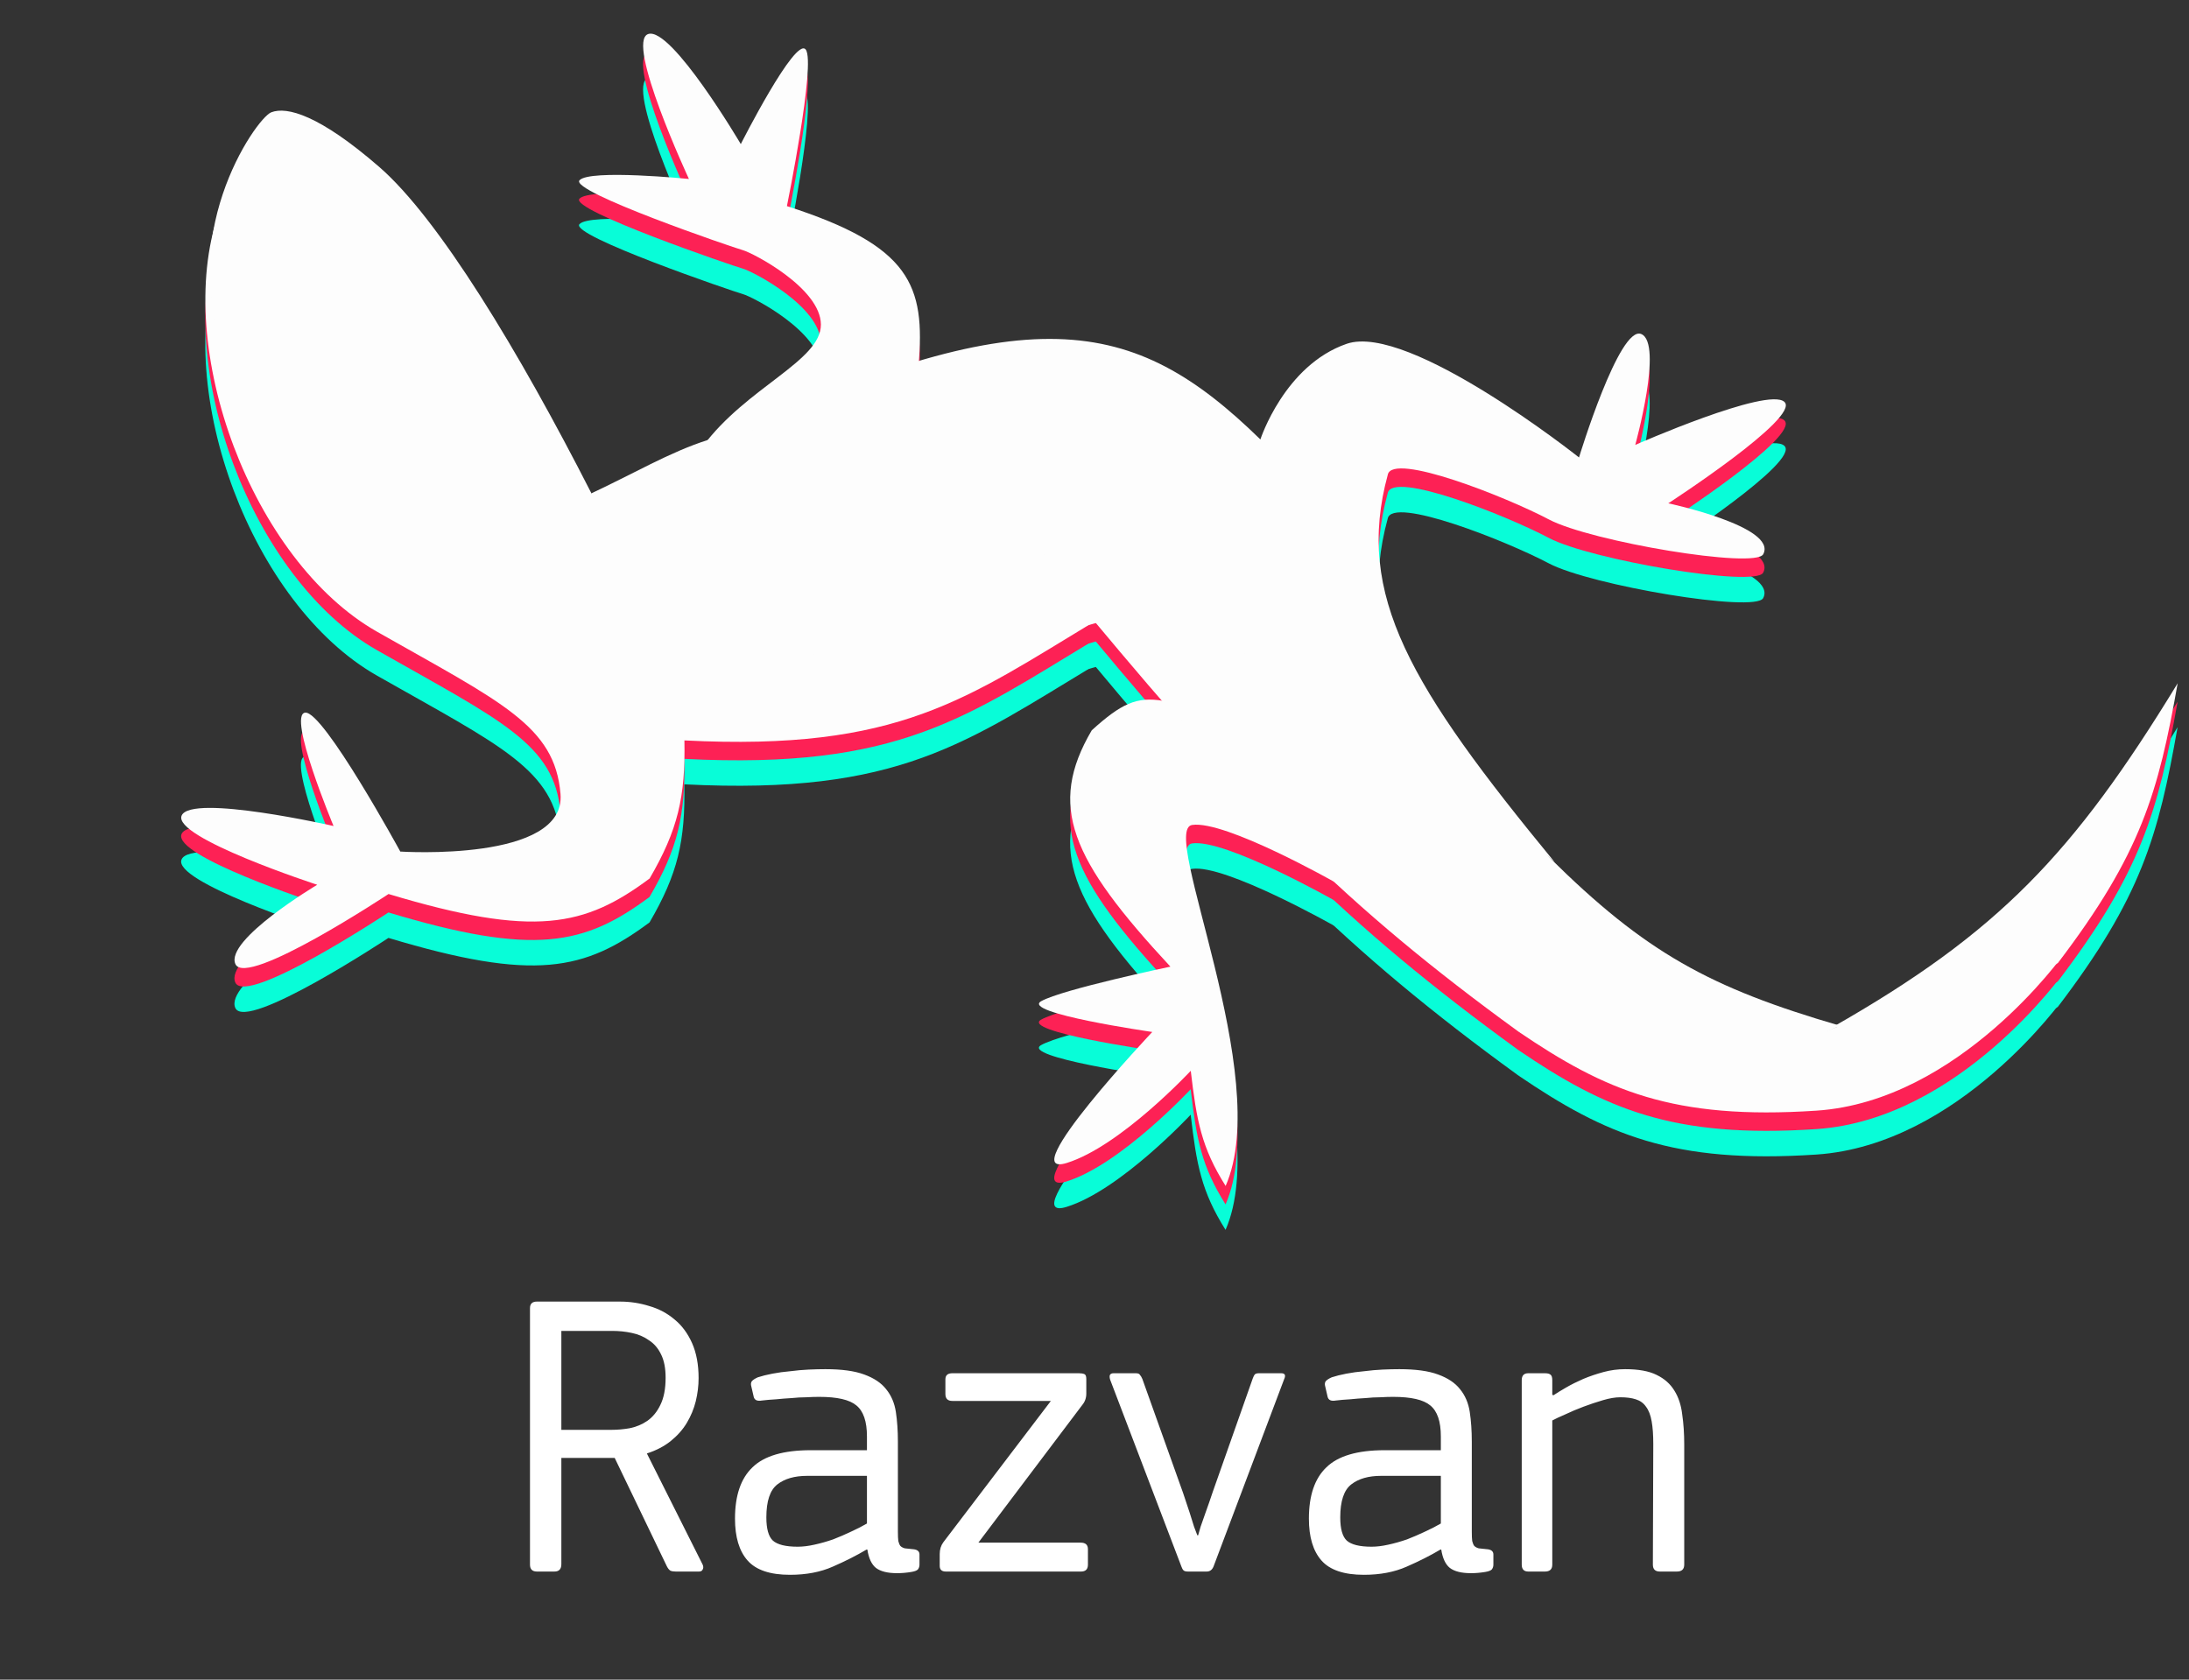 <svg width="86" height="66" viewBox="0 0 86 66" fill="none" xmlns="http://www.w3.org/2000/svg">
<rect x="0" y="0" width="86" height="66" fill="#333333" stroke="none"/>
<path d="M15.724 35.186C15.724 35.186 22.24 35.611 22.018 32.924C21.796 30.236 19.699 29.326 14.805 26.544C9.91 23.761 6.779 15.406 8.579 10.125C8.748 17.155 11.668 20.163 23.189 21.226C23.189 21.226 26.841 25.002 29.557 26.17C32.273 27.338 37.746 27.484 43.13 26.066C37.95 29.186 35.336 31.249 26.886 30.819C26.928 33.042 26.629 34.341 25.519 36.244C22.976 38.136 21.007 38.585 15.261 36.854C15.261 36.854 9.674 40.556 9.246 39.608C8.818 38.66 12.46 36.492 12.46 36.492C12.46 36.492 6.756 34.633 7.134 33.77C7.511 32.908 13.1 34.182 13.1 34.182C13.1 34.182 11.274 29.805 11.987 29.727C12.7 29.648 15.724 35.186 15.724 35.186Z" fill="#08FDD8"/>
<path d="M32.247 14.479C32.252 15.913 29.322 16.938 27.602 19.271L36.083 16.096C36.359 12.923 35.762 11.383 30.913 9.825C30.913 9.825 32.058 4.2 31.652 3.672C31.245 3.145 29.101 7.387 29.101 7.387C29.101 7.387 26.376 2.762 25.464 3.062C24.552 3.361 27.063 8.757 27.063 8.757C27.063 8.757 23.163 8.366 22.765 8.808C22.365 9.25 28.803 11.451 29.188 11.557C29.573 11.664 32.243 13.044 32.247 14.479Z" fill="#08FDD8"/>
<path d="M59.645 42.255C52.797 37.28 49.09 33.449 42.873 25.994C50.054 26.732 54.097 28.43 60.854 35.404C64.639 39.155 67.176 40.542 72.284 42.029C67.239 44.344 64.474 44.334 59.645 42.255Z" fill="#08FDD8"/>
<path d="M72.284 42.03C67.871 43.837 64.799 43.022 59.645 42.255C63.058 44.577 65.727 45.741 71.358 45.367C76.99 44.992 81.079 39.218 81.079 39.218C77.884 41.222 75.936 41.752 72.284 42.03Z" fill="#08FDD8"/>
<path d="M85.552 28.573C81.452 35.294 78.491 38.382 71.992 42.086C75.61 42.181 77.533 41.522 80.844 39.567C84.125 35.261 84.794 32.857 85.552 28.573Z" fill="#08FDD8"/>
<path d="M42.889 30.421C44.041 29.377 44.654 29.083 45.697 29.265L52.429 36.384C52.429 36.384 48.129 33.948 46.832 34.141C45.535 34.334 50.039 44.013 48.149 48.326C47.196 46.811 47.006 45.755 46.779 43.8C46.779 43.8 44.021 46.766 41.904 47.423C39.787 48.08 45.267 42.275 45.267 42.275C45.267 42.275 40.084 41.529 40.904 41.065C41.724 40.601 45.979 39.709 45.979 39.709C42.059 35.486 41.144 33.398 42.889 30.421Z" fill="#08FDD8"/>
<path d="M9.045 15.92C6.733 11.197 10.033 6.382 10.652 6.139C11.272 5.897 12.556 6.253 14.895 8.284C17.233 10.314 20.378 15.514 23.225 21.097C23.414 22.1 11.357 20.643 9.045 15.92Z" fill="#08FDD8"/>
<path d="M49.514 18.992C44.518 14.113 40.393 13.306 28.058 19.121L42.837 26.123C52.351 27.322 55.201 30.595 61.075 35.604C55.405 28.705 53.23 25.111 54.519 20.38C54.699 19.475 59.195 21.262 60.846 22.135C62.496 23.007 68.958 24.087 69.269 23.504C69.846 22.42 65.54 21.502 65.54 21.502C65.54 21.502 70.763 18.114 70.1 17.515C69.437 16.917 64.241 19.207 64.241 19.207C64.241 19.207 65.345 15.229 64.482 14.852C63.62 14.474 62.032 19.7 62.032 19.7C62.032 19.7 55.35 14.392 52.906 15.234C50.461 16.076 49.514 18.992 49.514 18.992Z" fill="#08FDD8"/>
<path d="M43.094 26.194C34.011 28.795 29.375 28.599 23.061 21.19C26.78 19.461 28.542 17.873 33.361 18.934C38.18 19.994 41.038 23.142 43.094 26.194Z" fill="#08FDD8"/>
<path d="M15.724 34.186C15.724 34.186 22.24 34.611 22.018 31.924C21.796 29.236 19.699 28.326 14.805 25.544C9.91 22.761 6.779 14.406 8.579 9.125C8.748 16.155 11.668 19.163 23.189 20.226C23.189 20.226 26.841 24.002 29.557 25.17C32.273 26.338 37.746 26.484 43.13 25.066C37.95 28.186 35.336 30.249 26.886 29.819C26.928 32.042 26.629 33.341 25.519 35.244C22.976 37.136 21.007 37.585 15.261 35.854C15.261 35.854 9.674 39.556 9.246 38.608C8.818 37.66 12.46 35.492 12.46 35.492C12.46 35.492 6.756 33.633 7.134 32.77C7.511 31.908 13.1 33.182 13.1 33.182C13.1 33.182 11.274 28.805 11.987 28.727C12.7 28.648 15.724 34.186 15.724 34.186Z" fill="#FD2155"/>
<path d="M32.247 13.479C32.252 14.913 29.322 15.938 27.602 18.271L36.083 15.096C36.359 11.923 35.762 10.383 30.913 8.825C30.913 8.825 32.058 3.2 31.652 2.672C31.245 2.145 29.101 6.387 29.101 6.387C29.101 6.387 26.376 1.762 25.464 2.062C24.552 2.361 27.063 7.757 27.063 7.757C27.063 7.757 23.163 7.366 22.765 7.808C22.365 8.25 28.803 10.451 29.188 10.557C29.573 10.664 32.243 12.044 32.247 13.479Z" fill="#FD2155"/>
<path d="M59.645 41.255C52.797 36.28 49.09 32.449 42.873 24.994C50.054 25.732 54.097 27.43 60.854 34.404C64.639 38.155 67.176 39.542 72.284 41.029C67.239 43.344 64.474 43.334 59.645 41.255Z" fill="#FD2155"/>
<path d="M72.284 41.03C67.871 42.837 64.799 42.022 59.645 41.255C63.058 43.577 65.727 44.741 71.358 44.367C76.99 43.992 81.079 38.218 81.079 38.218C77.884 40.222 75.936 40.752 72.284 41.03Z" fill="#FD2155"/>
<path d="M85.552 27.573C81.452 34.294 78.491 37.382 71.992 41.086C75.61 41.181 77.533 40.522 80.844 38.567C84.125 34.261 84.794 31.857 85.552 27.573Z" fill="#FD2155"/>
<path d="M42.889 29.421C44.041 28.377 44.654 28.083 45.697 28.265L52.429 35.384C52.429 35.384 48.129 32.948 46.832 33.141C45.535 33.334 50.039 43.013 48.149 47.326C47.196 45.811 47.006 44.755 46.779 42.8C46.779 42.8 44.021 45.766 41.904 46.423C39.787 47.08 45.267 41.275 45.267 41.275C45.267 41.275 40.084 40.529 40.904 40.065C41.724 39.601 45.979 38.709 45.979 38.709C42.059 34.486 41.144 32.398 42.889 29.421Z" fill="#FD2155"/>
<path d="M9.045 14.92C6.733 10.197 10.033 5.382 10.652 5.139C11.272 4.897 12.556 5.253 14.895 7.284C17.233 9.314 20.378 14.514 23.225 20.097C23.414 21.1 11.357 19.643 9.045 14.92Z" fill="#FD2155"/>
<path d="M49.514 17.992C44.518 13.113 40.393 12.306 28.058 18.121L42.837 25.123C52.351 26.322 55.201 29.595 61.075 34.604C55.405 27.705 53.23 24.111 54.519 19.38C54.699 18.475 59.195 20.262 60.846 21.135C62.496 22.007 68.958 23.087 69.269 22.504C69.846 21.42 65.54 20.502 65.54 20.502C65.54 20.502 70.763 17.114 70.1 16.515C69.437 15.917 64.241 18.207 64.241 18.207C64.241 18.207 65.345 14.229 64.482 13.852C63.62 13.474 62.032 18.7 62.032 18.7C62.032 18.7 55.35 13.392 52.906 14.234C50.461 15.076 49.514 17.992 49.514 17.992Z" fill="#FD2155"/>
<path d="M43.094 25.194C34.011 27.795 29.375 27.599 23.061 20.19C26.78 18.461 28.542 16.873 33.361 17.934C38.18 18.994 41.038 22.142 43.094 25.194Z" fill="#FD2155"/>
<g style="mix-blend-mode:lighten">
<path d="M15.727 33.461C15.727 33.461 22.243 33.886 22.021 31.199C21.799 28.511 19.702 27.601 14.808 24.819C9.913 22.036 6.782 13.681 8.582 8.4C8.751 15.43 11.672 18.438 23.192 19.5C23.192 19.5 26.844 23.277 29.56 24.445C32.277 25.613 37.749 25.759 43.133 24.34C37.954 27.461 35.339 29.523 26.889 29.094C26.931 31.317 26.632 32.615 25.522 34.519C22.98 36.411 21.011 36.86 15.264 35.129C15.264 35.129 9.677 38.831 9.249 37.883C8.821 36.935 12.463 34.766 12.463 34.766C12.463 34.766 6.759 32.908 7.137 32.045C7.515 31.183 13.104 32.457 13.104 32.457C13.104 32.457 11.277 28.08 11.99 28.002C12.703 27.923 15.727 33.461 15.727 33.461Z" fill="#FDFDFD"/>
</g>
<g style="mix-blend-mode:lighten">
<path d="M32.251 12.754C32.255 14.188 29.325 15.213 27.605 17.546L36.086 14.37C36.362 11.198 35.765 9.657 30.916 8.099C30.916 8.099 32.061 2.475 31.655 1.947C31.248 1.42 29.104 5.662 29.104 5.662C29.104 5.662 26.38 1.037 25.467 1.337C24.555 1.636 27.066 7.032 27.066 7.032C27.066 7.032 23.167 6.641 22.768 7.083C22.369 7.525 28.806 9.726 29.191 9.832C29.576 9.939 32.246 11.319 32.251 12.754Z" fill="#FDFDFD"/>
</g>
<g style="mix-blend-mode:lighten">
<path d="M59.648 40.53C52.8 35.555 49.093 31.724 42.876 24.269C50.057 25.007 54.1 26.705 60.858 33.679C64.643 37.43 67.179 38.817 72.287 40.304C67.242 42.619 64.478 42.608 59.648 40.53Z" fill="#FDFDFD"/>
</g>
<g style="mix-blend-mode:lighten">
<path d="M72.287 40.305C67.874 42.112 64.802 41.297 59.648 40.53C63.061 42.852 65.73 44.016 71.361 43.642C76.993 43.267 81.082 37.493 81.082 37.493C77.887 39.497 75.939 40.027 72.287 40.305Z" fill="#FDFDFD"/>
</g>
<g style="mix-blend-mode:lighten">
<path d="M85.555 26.848C81.455 33.569 78.495 36.657 71.995 40.361C75.614 40.456 77.536 39.797 80.847 37.842C84.128 33.535 84.798 31.132 85.555 26.848Z" fill="#FDFDFD"/>
</g>
<g style="mix-blend-mode:lighten">
<path d="M42.892 28.696C44.044 27.652 44.658 27.358 45.7 27.54L52.432 34.659C52.432 34.659 48.133 32.222 46.835 32.416C45.538 32.609 50.042 42.288 48.152 46.601C47.199 45.086 47.009 44.029 46.782 42.075C46.782 42.075 44.024 45.041 41.907 45.698C39.791 46.355 45.27 40.55 45.27 40.55C45.27 40.55 40.087 39.804 40.907 39.34C41.727 38.876 45.982 37.983 45.982 37.983C42.062 33.761 41.147 31.673 42.892 28.696Z" fill="#FDFDFD"/>
</g>
<g style="mix-blend-mode:lighten">
<path d="M9.048 14.195C6.736 9.472 10.036 4.657 10.655 4.414C11.275 4.172 12.559 4.528 14.898 6.558C17.236 8.589 20.381 13.789 23.229 19.372C23.417 20.375 11.361 18.918 9.048 14.195Z" fill="#FDFDFD"/>
</g>
<g style="mix-blend-mode:lighten">
<path d="M49.517 17.267C44.522 12.388 40.396 11.581 28.061 17.396L42.841 24.398C52.354 25.597 55.204 28.869 61.079 33.879C55.408 26.98 53.233 23.386 54.522 18.655C54.702 17.75 59.198 19.537 60.849 20.41C62.5 21.282 68.961 22.362 69.272 21.779C69.849 20.695 65.543 19.777 65.543 19.777C65.543 19.777 70.767 16.389 70.103 15.79C69.44 15.192 64.245 17.482 64.245 17.482C64.245 17.482 65.348 13.504 64.485 13.127C63.623 12.749 62.035 17.975 62.035 17.975C62.035 17.975 55.354 12.667 52.909 13.509C50.464 14.351 49.517 17.267 49.517 17.267Z" fill="#FDFDFD"/>
</g>
<g style="mix-blend-mode:lighten">
<path d="M43.097 24.469C34.014 27.07 29.378 26.874 23.065 19.465C26.784 17.736 28.545 16.148 33.364 17.209C38.184 18.269 41.041 21.417 43.097 24.469Z" fill="#FDFDFD"/>
</g>
<path d="M27.606 61.48C27.638 61.555 27.638 61.619 27.606 61.672C27.584 61.725 27.537 61.752 27.462 61.752H26.55C26.465 61.752 26.395 61.741 26.342 61.72C26.288 61.688 26.241 61.629 26.198 61.544L24.15 57.288H22.054V61.464C22.054 61.656 21.963 61.752 21.782 61.752H21.094C20.913 61.752 20.822 61.661 20.822 61.48V51.4C20.822 51.229 20.913 51.144 21.094 51.144H24.358C24.753 51.144 25.137 51.203 25.51 51.32C25.883 51.427 26.214 51.603 26.502 51.848C26.79 52.083 27.019 52.392 27.19 52.776C27.36 53.16 27.446 53.619 27.446 54.152C27.446 54.451 27.409 54.755 27.334 55.064C27.259 55.363 27.142 55.645 26.982 55.912C26.822 56.179 26.608 56.419 26.342 56.632C26.086 56.835 25.776 56.995 25.414 57.112L27.606 61.48ZM26.15 54.136C26.15 53.763 26.091 53.459 25.974 53.224C25.857 52.979 25.697 52.792 25.494 52.664C25.302 52.525 25.078 52.429 24.822 52.376C24.576 52.323 24.32 52.296 24.054 52.296H22.054V56.184H24.022C24.256 56.184 24.497 56.163 24.742 56.12C24.998 56.067 25.227 55.971 25.43 55.832C25.643 55.683 25.814 55.475 25.942 55.208C26.081 54.931 26.15 54.573 26.15 54.136ZM34.044 60.888C33.649 61.123 33.206 61.347 32.716 61.56C32.236 61.773 31.676 61.88 31.036 61.88C30.257 61.88 29.702 61.693 29.372 61.32C29.041 60.947 28.876 60.397 28.876 59.672C28.876 58.765 29.105 58.093 29.564 57.656C30.022 57.208 30.785 56.984 31.852 56.984H34.06V56.44C34.06 55.853 33.921 55.448 33.644 55.224C33.377 55 32.892 54.888 32.188 54.888C32.038 54.888 31.868 54.893 31.676 54.904C31.494 54.904 31.302 54.915 31.1 54.936C30.897 54.947 30.694 54.963 30.492 54.984C30.289 54.995 30.102 55.011 29.932 55.032C29.75 55.064 29.644 55.016 29.612 54.888L29.516 54.472C29.494 54.397 29.5 54.333 29.532 54.28C29.574 54.227 29.654 54.173 29.772 54.12C29.932 54.067 30.124 54.019 30.348 53.976C30.572 53.933 30.806 53.901 31.052 53.88C31.297 53.848 31.537 53.827 31.772 53.816C32.017 53.805 32.236 53.8 32.428 53.8C33.068 53.8 33.574 53.869 33.948 54.008C34.332 54.147 34.62 54.339 34.812 54.584C35.014 54.829 35.142 55.128 35.196 55.48C35.249 55.832 35.276 56.221 35.276 56.648V60.184C35.276 60.344 35.281 60.467 35.292 60.552C35.313 60.637 35.34 60.701 35.372 60.744C35.414 60.787 35.473 60.819 35.548 60.84C35.622 60.851 35.724 60.861 35.852 60.872C36.033 60.883 36.124 60.952 36.124 61.08V61.48C36.124 61.555 36.102 61.619 36.06 61.672C36.017 61.715 35.932 61.747 35.804 61.768C35.612 61.8 35.425 61.816 35.244 61.816C34.87 61.816 34.593 61.747 34.412 61.608C34.241 61.469 34.129 61.229 34.076 60.888H34.044ZM34.06 57.992H31.708C31.217 57.992 30.828 58.104 30.54 58.328C30.252 58.552 30.108 58.984 30.108 59.624C30.108 60.072 30.193 60.376 30.364 60.536C30.545 60.696 30.87 60.776 31.34 60.776C31.542 60.776 31.761 60.749 31.996 60.696C32.241 60.643 32.486 60.573 32.732 60.488C32.977 60.392 33.212 60.291 33.436 60.184C33.67 60.077 33.878 59.971 34.06 59.864V57.992ZM36.919 61.064C36.919 60.883 36.967 60.728 37.062 60.6L41.286 55.048H37.414C37.233 55.048 37.142 54.957 37.142 54.776V54.2C37.142 54.04 37.233 53.96 37.414 53.96H42.391C42.476 53.96 42.545 53.971 42.599 53.992C42.652 54.013 42.678 54.077 42.678 54.184V54.76C42.678 54.931 42.625 55.08 42.519 55.208L38.438 60.616H42.455C42.647 60.616 42.742 60.701 42.742 60.872V61.48C42.742 61.661 42.652 61.752 42.471 61.752H37.158C36.998 61.752 36.919 61.677 36.919 61.528V61.064ZM47.68 61.544C47.627 61.683 47.536 61.752 47.408 61.752H46.672C46.587 61.752 46.528 61.736 46.496 61.704C46.464 61.672 46.438 61.624 46.416 61.56L43.616 54.216C43.595 54.152 43.59 54.093 43.6 54.04C43.622 53.987 43.67 53.96 43.744 53.96H44.624C44.71 53.96 44.763 53.981 44.784 54.024C44.816 54.056 44.848 54.109 44.88 54.184L46.48 58.664L46.736 59.432C46.8 59.635 46.859 59.821 46.912 59.992C46.976 60.163 47.019 60.275 47.04 60.328H47.072C47.083 60.285 47.115 60.173 47.168 59.992C47.232 59.8 47.302 59.603 47.376 59.4C47.462 59.165 47.552 58.904 47.648 58.616L49.216 54.168C49.248 54.083 49.275 54.029 49.296 54.008C49.328 53.976 49.382 53.96 49.456 53.96H50.336C50.486 53.96 50.523 54.04 50.448 54.2L47.68 61.544ZM56.591 60.888C56.196 61.123 55.753 61.347 55.263 61.56C54.783 61.773 54.223 61.88 53.583 61.88C52.804 61.88 52.249 61.693 51.919 61.32C51.588 60.947 51.423 60.397 51.423 59.672C51.423 58.765 51.652 58.093 52.111 57.656C52.569 57.208 53.332 56.984 54.399 56.984H56.607V56.44C56.607 55.853 56.468 55.448 56.191 55.224C55.924 55 55.439 54.888 54.735 54.888C54.585 54.888 54.415 54.893 54.223 54.904C54.041 54.904 53.849 54.915 53.647 54.936C53.444 54.947 53.241 54.963 53.039 54.984C52.836 54.995 52.649 55.011 52.479 55.032C52.297 55.064 52.191 55.016 52.159 54.888L52.063 54.472C52.041 54.397 52.047 54.333 52.079 54.28C52.121 54.227 52.201 54.173 52.319 54.12C52.479 54.067 52.671 54.019 52.895 53.976C53.119 53.933 53.353 53.901 53.599 53.88C53.844 53.848 54.084 53.827 54.319 53.816C54.564 53.805 54.783 53.8 54.975 53.8C55.615 53.8 56.121 53.869 56.495 54.008C56.879 54.147 57.167 54.339 57.359 54.584C57.561 54.829 57.689 55.128 57.743 55.48C57.796 55.832 57.823 56.221 57.823 56.648V60.184C57.823 60.344 57.828 60.467 57.839 60.552C57.86 60.637 57.887 60.701 57.919 60.744C57.961 60.787 58.02 60.819 58.095 60.84C58.169 60.851 58.271 60.861 58.399 60.872C58.58 60.883 58.671 60.952 58.671 61.08V61.48C58.671 61.555 58.649 61.619 58.607 61.672C58.564 61.715 58.479 61.747 58.351 61.768C58.159 61.8 57.972 61.816 57.791 61.816C57.417 61.816 57.14 61.747 56.959 61.608C56.788 61.469 56.676 61.229 56.623 60.888H56.591ZM56.607 57.992H54.255C53.764 57.992 53.375 58.104 53.087 58.328C52.799 58.552 52.655 58.984 52.655 59.624C52.655 60.072 52.74 60.376 52.911 60.536C53.092 60.696 53.417 60.776 53.887 60.776C54.089 60.776 54.308 60.749 54.543 60.696C54.788 60.643 55.033 60.573 55.279 60.488C55.524 60.392 55.759 60.291 55.983 60.184C56.217 60.077 56.425 59.971 56.607 59.864V57.992ZM66.169 61.48C66.169 61.661 66.073 61.752 65.881 61.752H65.209C65.028 61.752 64.937 61.661 64.937 61.48L64.953 56.744C64.953 56.381 64.932 56.083 64.889 55.848C64.847 55.603 64.772 55.411 64.665 55.272C64.569 55.133 64.436 55.037 64.265 54.984C64.105 54.931 63.903 54.904 63.657 54.904C63.465 54.904 63.241 54.941 62.985 55.016C62.729 55.091 62.473 55.176 62.217 55.272C61.961 55.368 61.721 55.469 61.497 55.576C61.273 55.672 61.103 55.752 60.985 55.816V61.48C60.985 61.661 60.889 61.752 60.697 61.752H60.041C59.871 61.752 59.785 61.661 59.785 61.48V54.232C59.785 54.051 59.871 53.96 60.041 53.96H60.697C60.793 53.96 60.863 53.976 60.905 54.008C60.959 54.04 60.985 54.115 60.985 54.232V54.808L61.033 54.824C61.161 54.739 61.327 54.637 61.529 54.52C61.732 54.403 61.956 54.291 62.201 54.184C62.457 54.077 62.724 53.987 63.001 53.912C63.279 53.837 63.561 53.8 63.849 53.8C64.372 53.8 64.783 53.875 65.081 54.024C65.391 54.173 65.625 54.381 65.785 54.648C65.945 54.904 66.047 55.213 66.089 55.576C66.143 55.939 66.169 56.333 66.169 56.76V61.48Z" fill="white"/>
</svg>
